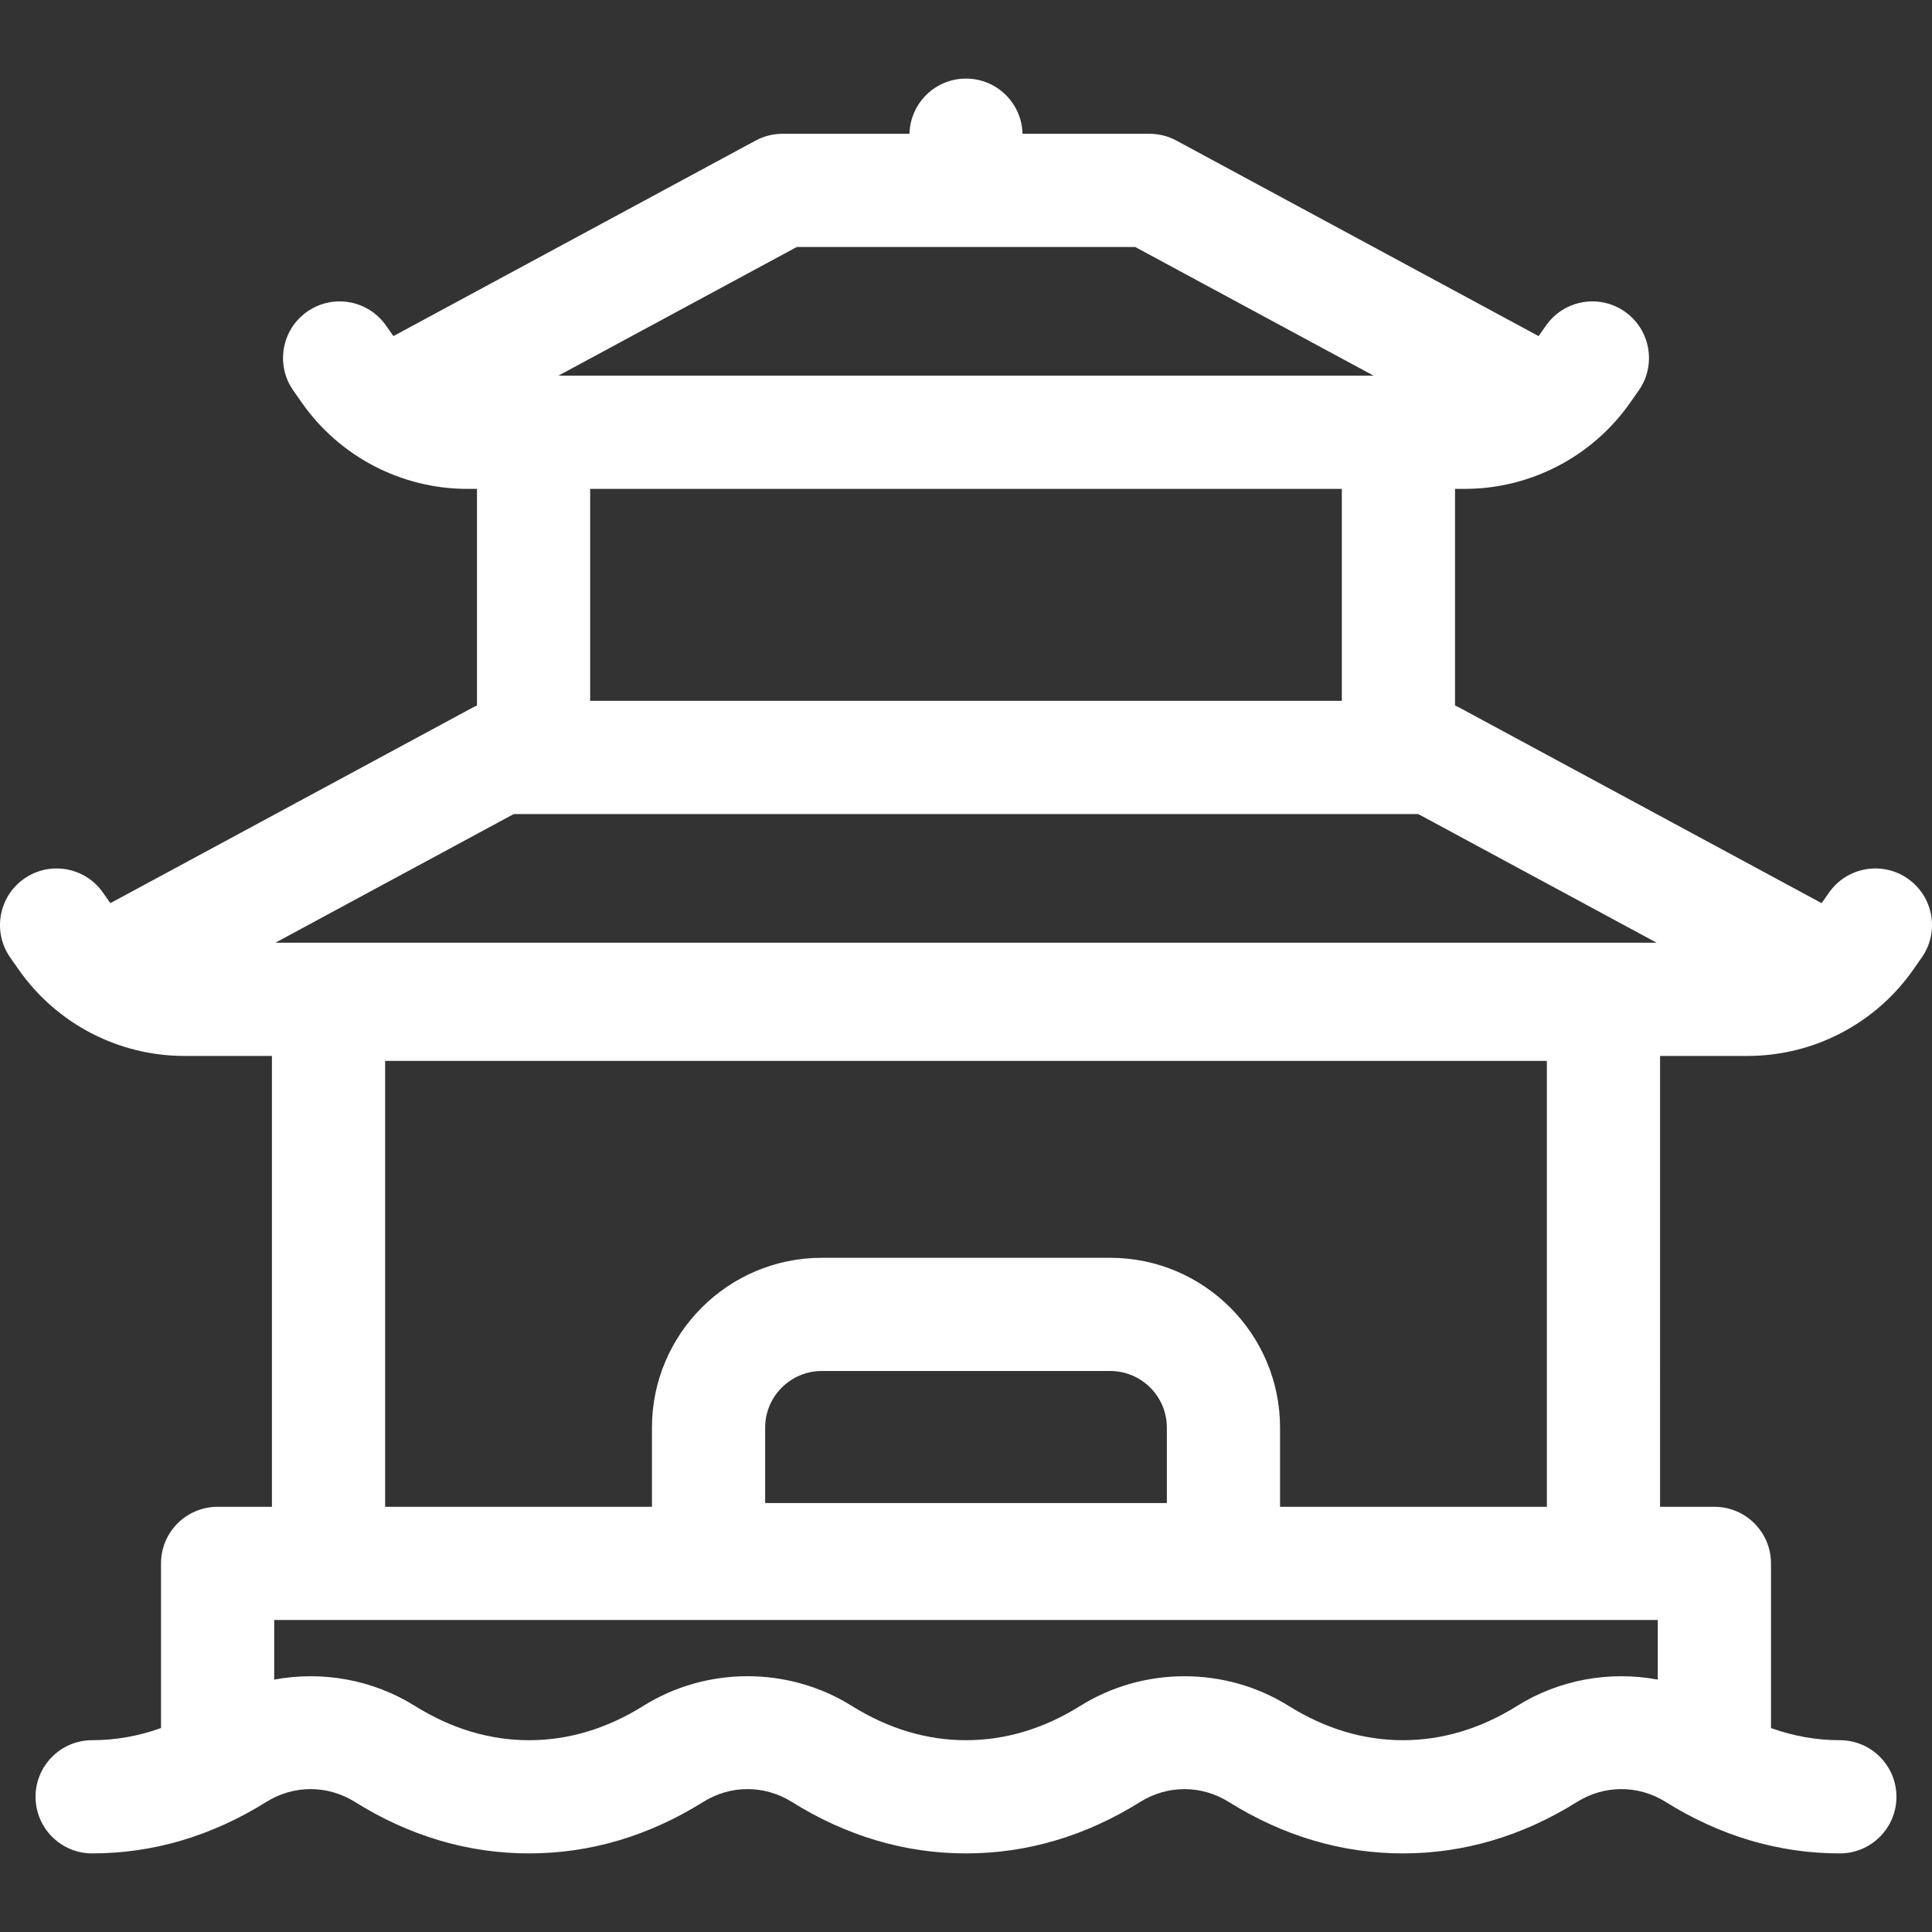 <?xml version="1.0" encoding="iso-8859-1"?>
<!-- Generator: Adobe Illustrator 19.0.0, SVG Export Plug-In . SVG Version: 6.00 Build 0)  -->
<svg version="1.1" id="Capa_1" xmlns="http://www.w3.org/2000/svg" xmlns:xlink="http://www.w3.org/1999/xlink" x="0px" y="0px"
	 viewBox="0 0 512.001 512.001" fill="white" style="enable-background:new 0 0 512.001 512.001;" xml:space="preserve">
<rect x="0" y="0" width="512.001" height="512.001" fill="#333333" stroke="none"/>
<g>
	<g>
		<path d="M505.619,232.875c-6.78-4.76-16.136-3.123-20.896,3.657l-1.974,2.812l-95.984-51.813
			c-0.381-0.206-0.772-0.388-1.167-0.559v-57.414h2.55c17.424,0,33.803-8.514,43.813-22.772l2.31-3.289
			c4.761-6.78,3.124-16.135-3.655-20.896c-6.777-4.76-16.135-3.124-20.896,3.656l-1.975,2.813l-95.984-51.813
			c-2.188-1.182-4.638-1.8-7.125-1.8h-33.654c-0.198-8.112-6.822-14.63-14.981-14.63c-8.159,0-14.783,6.519-14.981,14.63h-33.654
			c-2.487,0-4.937,0.619-7.125,1.8L104.257,89.07l-1.975-2.813c-4.76-6.78-14.115-8.416-20.896-3.656
			c-6.779,4.761-8.416,14.116-3.655,20.896l2.309,3.288c10.011,14.26,26.39,22.773,43.813,22.773h2.55v57.415
			c-0.395,0.171-0.786,0.353-1.167,0.559l-95.984,51.813l-1.974-2.812c-4.761-6.781-14.117-8.417-20.896-3.657
			c-6.78,4.76-8.417,14.116-3.657,20.896l2.31,3.289c10.011,14.26,26.39,22.773,43.814,22.773h23.217v119.484H57.669
			c-8.284,0-15,6.716-15,15v43.637c-5.95,2.133-12.051,3.218-18.246,3.218c-8.284,0-15,6.716-15,15s6.716,15,15,15
			c16.152,0,31.681-4.591,46.155-13.645c7.238-4.528,16.231-4.529,23.474-0.001c14.479,9.055,30.01,13.646,46.163,13.646
			c16.151,0,31.681-4.591,46.157-13.645c7.237-4.529,16.232-4.529,23.472-0.001c14.479,9.055,30.01,13.646,46.163,13.646
			c16.15,0,31.68-4.59,46.158-13.642c7.236-4.525,16.227-4.525,23.463,0c14.478,9.052,30.007,13.642,46.157,13.642
			c16.151,0,31.681-4.591,46.156-13.645c7.237-4.528,16.231-4.529,23.473-0.001c14.479,9.055,30.01,13.646,46.163,13.646
			c8.284,0,15-6.716,15-15s-6.716-15-15-15c-6.194,0-12.295-1.084-18.246-3.217v-43.638c0-8.284-6.716-15-15-15h-14.396V279.833
			h23.217c17.425,0,33.804-8.514,43.814-22.772l2.31-3.29C514.036,246.991,512.4,237.635,505.619,232.875z M211.155,65.456h89.691
			l63.175,34.102H147.98L211.155,65.456z M355.599,129.558v56.173H156.401v-56.173H355.599z M136.15,215.731h239.701l63.176,34.102
			H72.974L136.15,215.731z M294.226,333.331h-76.451c-24.813,0-45,20.187-45,45v20.987h-70.71V281.154h307.871v118.164h0h-70.71
			v-20.987C339.226,353.518,319.039,333.331,294.226,333.331z M309.226,378.331v19.988H202.775v-19.988c0-8.271,6.729-15,15-15
			h76.451C302.497,363.331,309.226,370.06,309.226,378.331z M402.032,452.095c-9.632,6.023-19.808,9.078-30.247,9.078
			c-10.439,0-20.618-3.055-30.252-9.078c-16.788-10.498-38.485-10.498-55.273-0.001c-9.635,6.024-19.813,9.079-30.253,9.079
			c-10.441,0-20.621-3.056-30.256-9.081c-16.795-10.504-38.498-10.503-55.289,0.003c-9.632,6.023-19.808,9.078-30.247,9.078
			c-10.441,0-20.621-3.056-30.256-9.081c-11.216-7.015-24.62-9.337-37.29-6.982v-15.792h366.662v15.793
			C426.657,442.753,413.249,445.076,402.032,452.095z"/>
	</g>
</g>
<g>
</g>
<g>
</g>
<g>
</g>
<g>
</g>
<g>
</g>
<g>
</g>
<g>
</g>
<g>
</g>
<g>
</g>
<g>
</g>
<g>
</g>
<g>
</g>
<g>
</g>
<g>
</g>
<g>
</g>
</svg>
